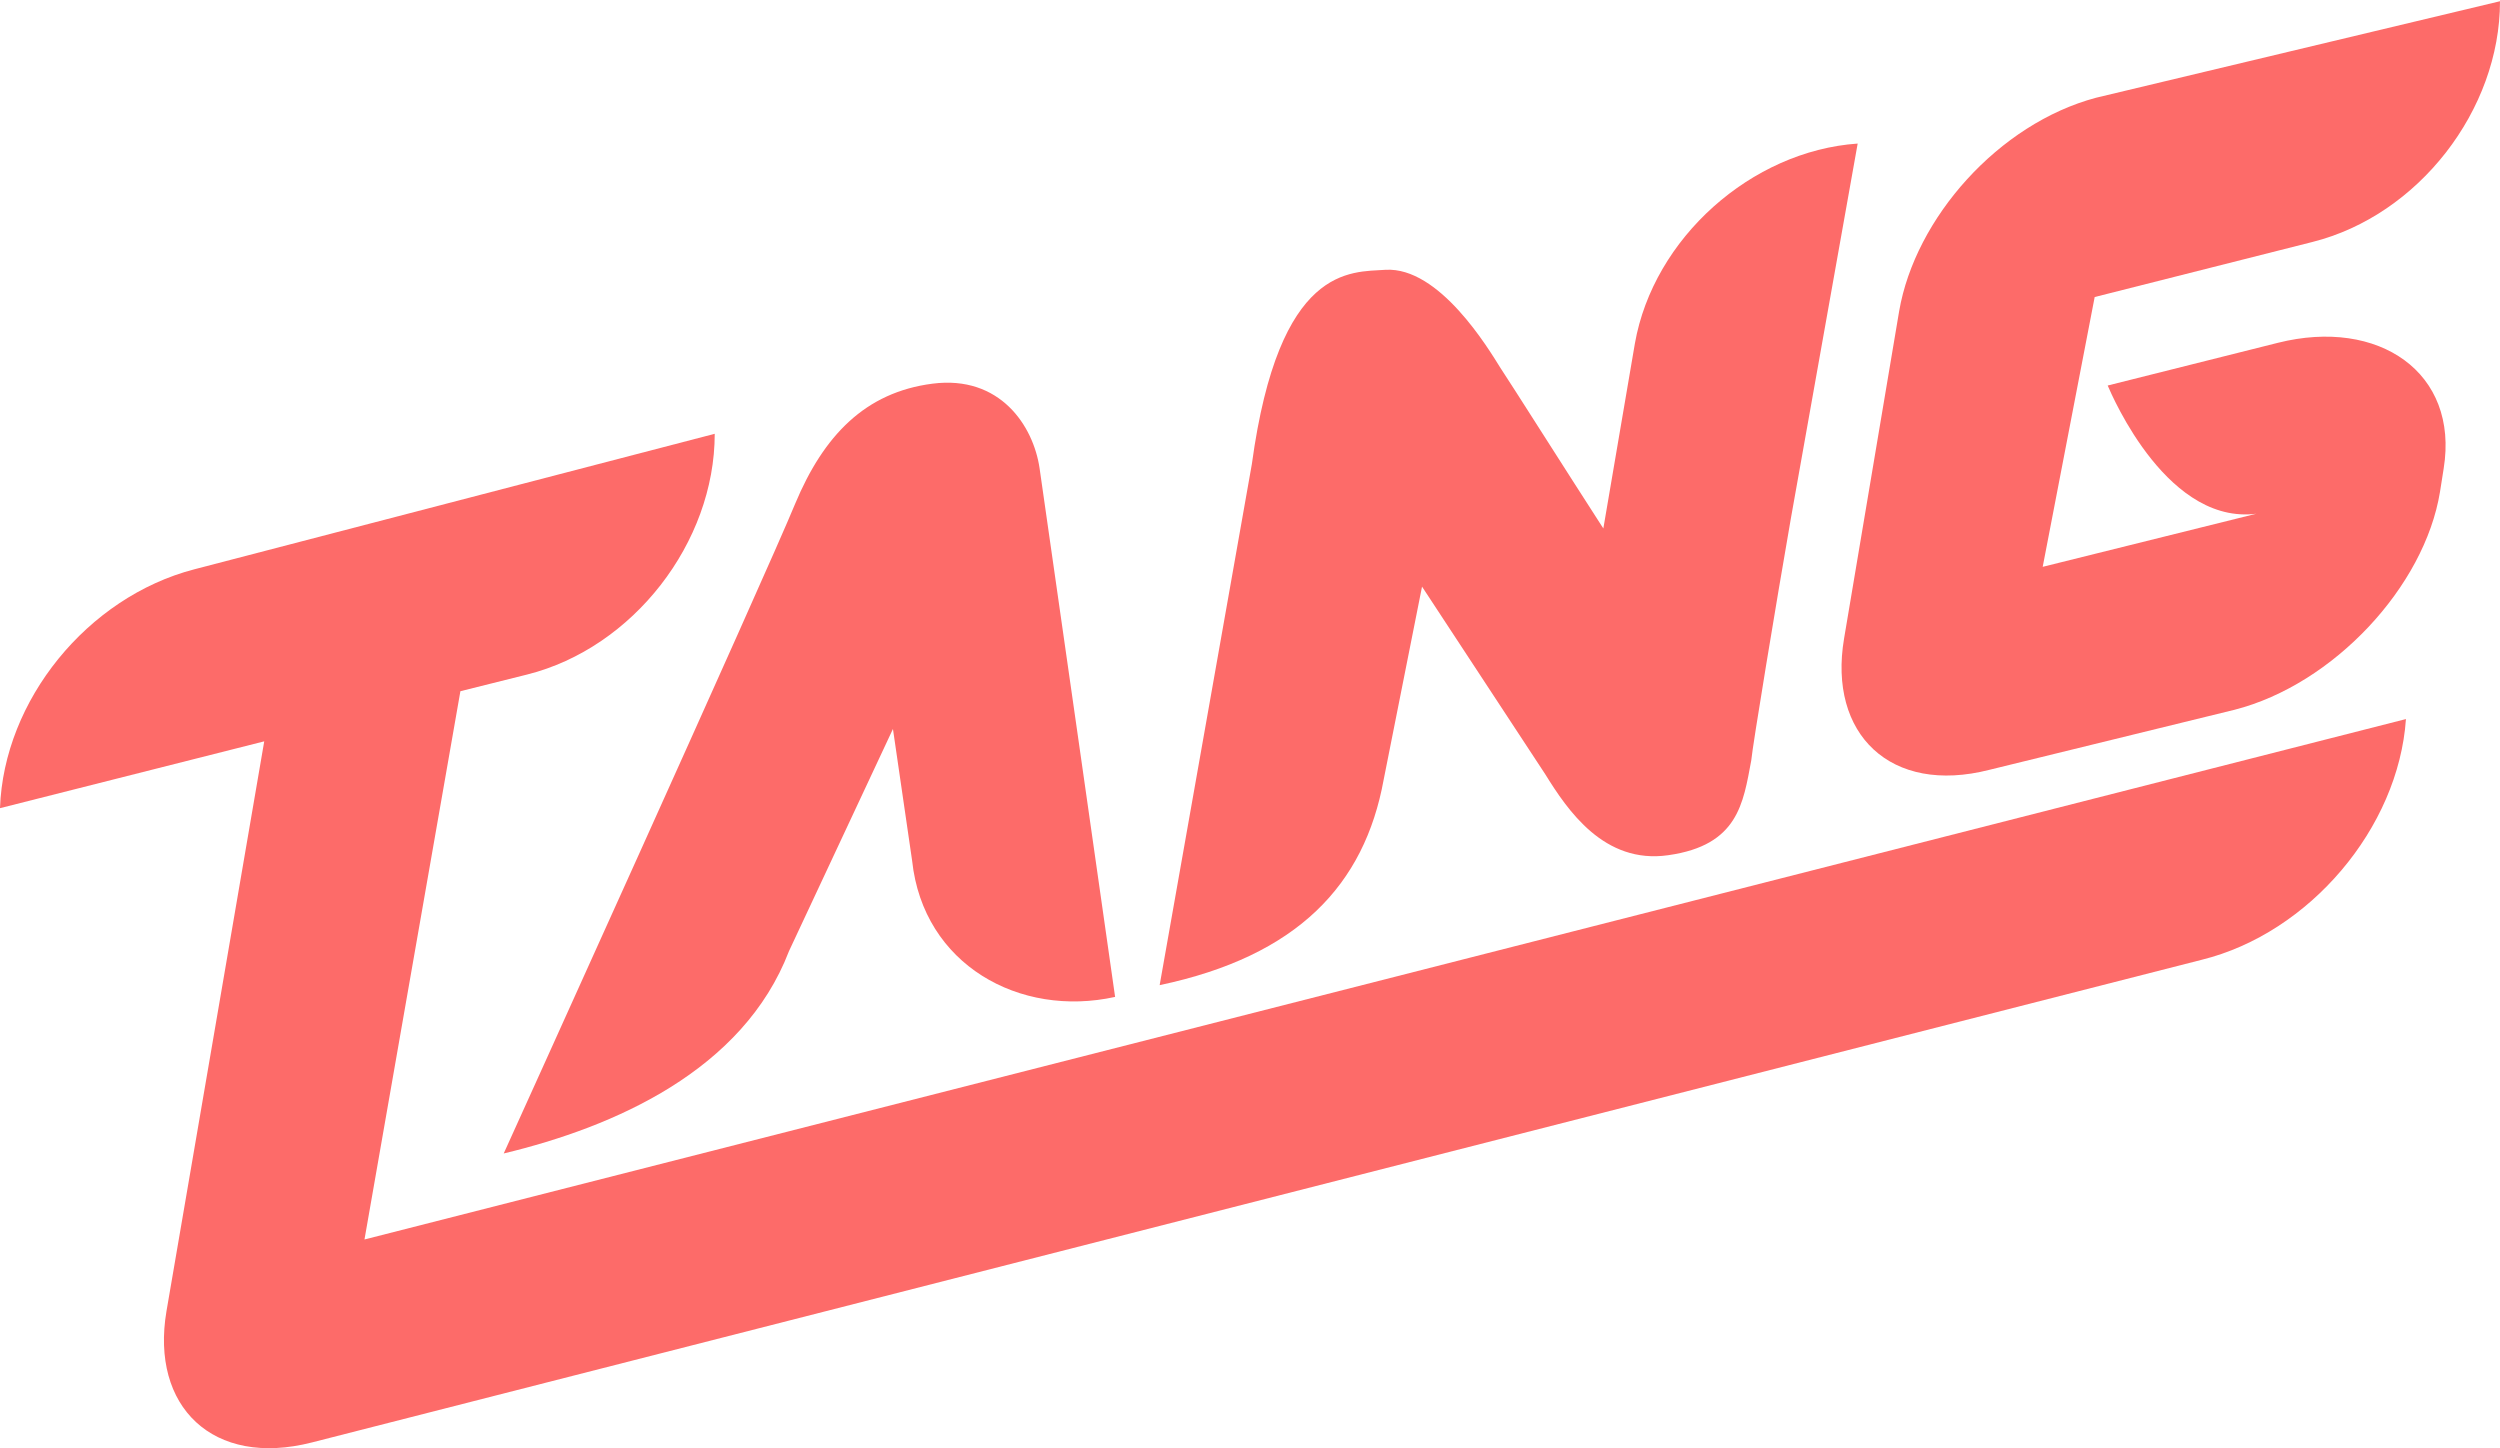 <?xml version="1.0" encoding="utf-8"?>
<!-- Generator: Adobe Illustrator 18.1.1, SVG Export Plug-In . SVG Version: 6.00 Build 0)  -->
<svg version="1.0" id="Layer_1" xmlns:sketch="http://www.bohemiancoding.com/sketch/ns"
	 xmlns="http://www.w3.org/2000/svg" xmlns:xlink="http://www.w3.org/1999/xlink" x="0px" y="0px" viewBox="162 -77 404 234"
	 enable-background="new 162 -77 404 234" xml:space="preserve">
<title>Group</title>
<desc>Created with Sketch.</desc>
<g id="Log-In-_x2F_-Onboarding" sketch:type="MSPage">
	<g id="_x30_-splash-copy" transform="translate(-174, -550)" sketch:type="MSArtboardGroup">
		<g id="Group" transform="translate(174, 550)" sketch:type="MSLayerGroup">
			<path id="Fill-3" sketch:type="MSShapeGroup" fill="#FD6B69" d="M492.1,14.6l8.4-43.6l35.2-8.9c17.1-4.3,30.3-21.3,30.3-38.9
				l-65.3,15.6C485-57,471.5-41.8,468.9-26.7L460,26.2c-2.6,15.4,7.5,25.3,23.5,21.2l39.6-9.7c16-4.1,30.7-19.9,33.2-35.2l0.6-3.8
				c2.5-15.5-10.5-24.4-26.8-20.3l-27.5,6.9c0.7,1.6,9.9,23.3,24.8,20.6l0.1-0.1L492.1,14.6z"/>
			<path id="Fill-9" sketch:type="MSShapeGroup" fill="#FD6B69" d="M462.2-53.8L462.2-53.8c-17.2,1.2-33,15.3-36,32.3l-5.1,29.9
				c-6.2-9.6-14.8-23.2-16.6-25.9c-2-3.2-9.9-16.4-18.6-15.9c-5.6,0.4-17.2-0.9-21.6,31.4l-14.9,84.2c22.3-4.7,33.1-16.2,36.2-33.2
				l6.2-31.2c0,0,19.5,29.7,19.9,30.3c3.6,5.8,9.5,14.6,19.9,13.1c11.3-1.6,12.1-8.4,13.4-15.3c0.2-2.3,4.1-25.9,6.4-39.1
				L462.2-53.8z"/>
			<path id="Fill-1" sketch:type="MSShapeGroup" fill="#FD6B69" d="M330-1.3c-1-6.9-6.4-15.1-17.3-13.7
				c-10.9,1.4-17.6,8.4-22.2,19.4c-4.5,11-47.1,105-47.1,105c17.9-4.3,38.7-13.4,46.1-32.7l16.8-35.9l3.1,21.3
				c1.8,16.8,17.4,25.4,32.8,22C342.2,84.1,330.5,2,330-1.3"/>
			<path id="Fill-6" sketch:type="MSShapeGroup" fill="#FD6B69" d="M220.9,123.3l15.5-88.6l10.8-2.7c17.1-4.3,30.3-21.3,30.3-38.9
				L193.4,15c-17.3,4.5-30.8,21.2-31.4,38.6l42.7-10.8l-15.8,92.1c-2.6,15.4,7.5,25.3,23.5,21.2l305.4-78
				c17.4-4.3,31.8-21.3,33-38.9L220.9,123.3z"/>
		</g>
	</g>
</g>
</svg>
